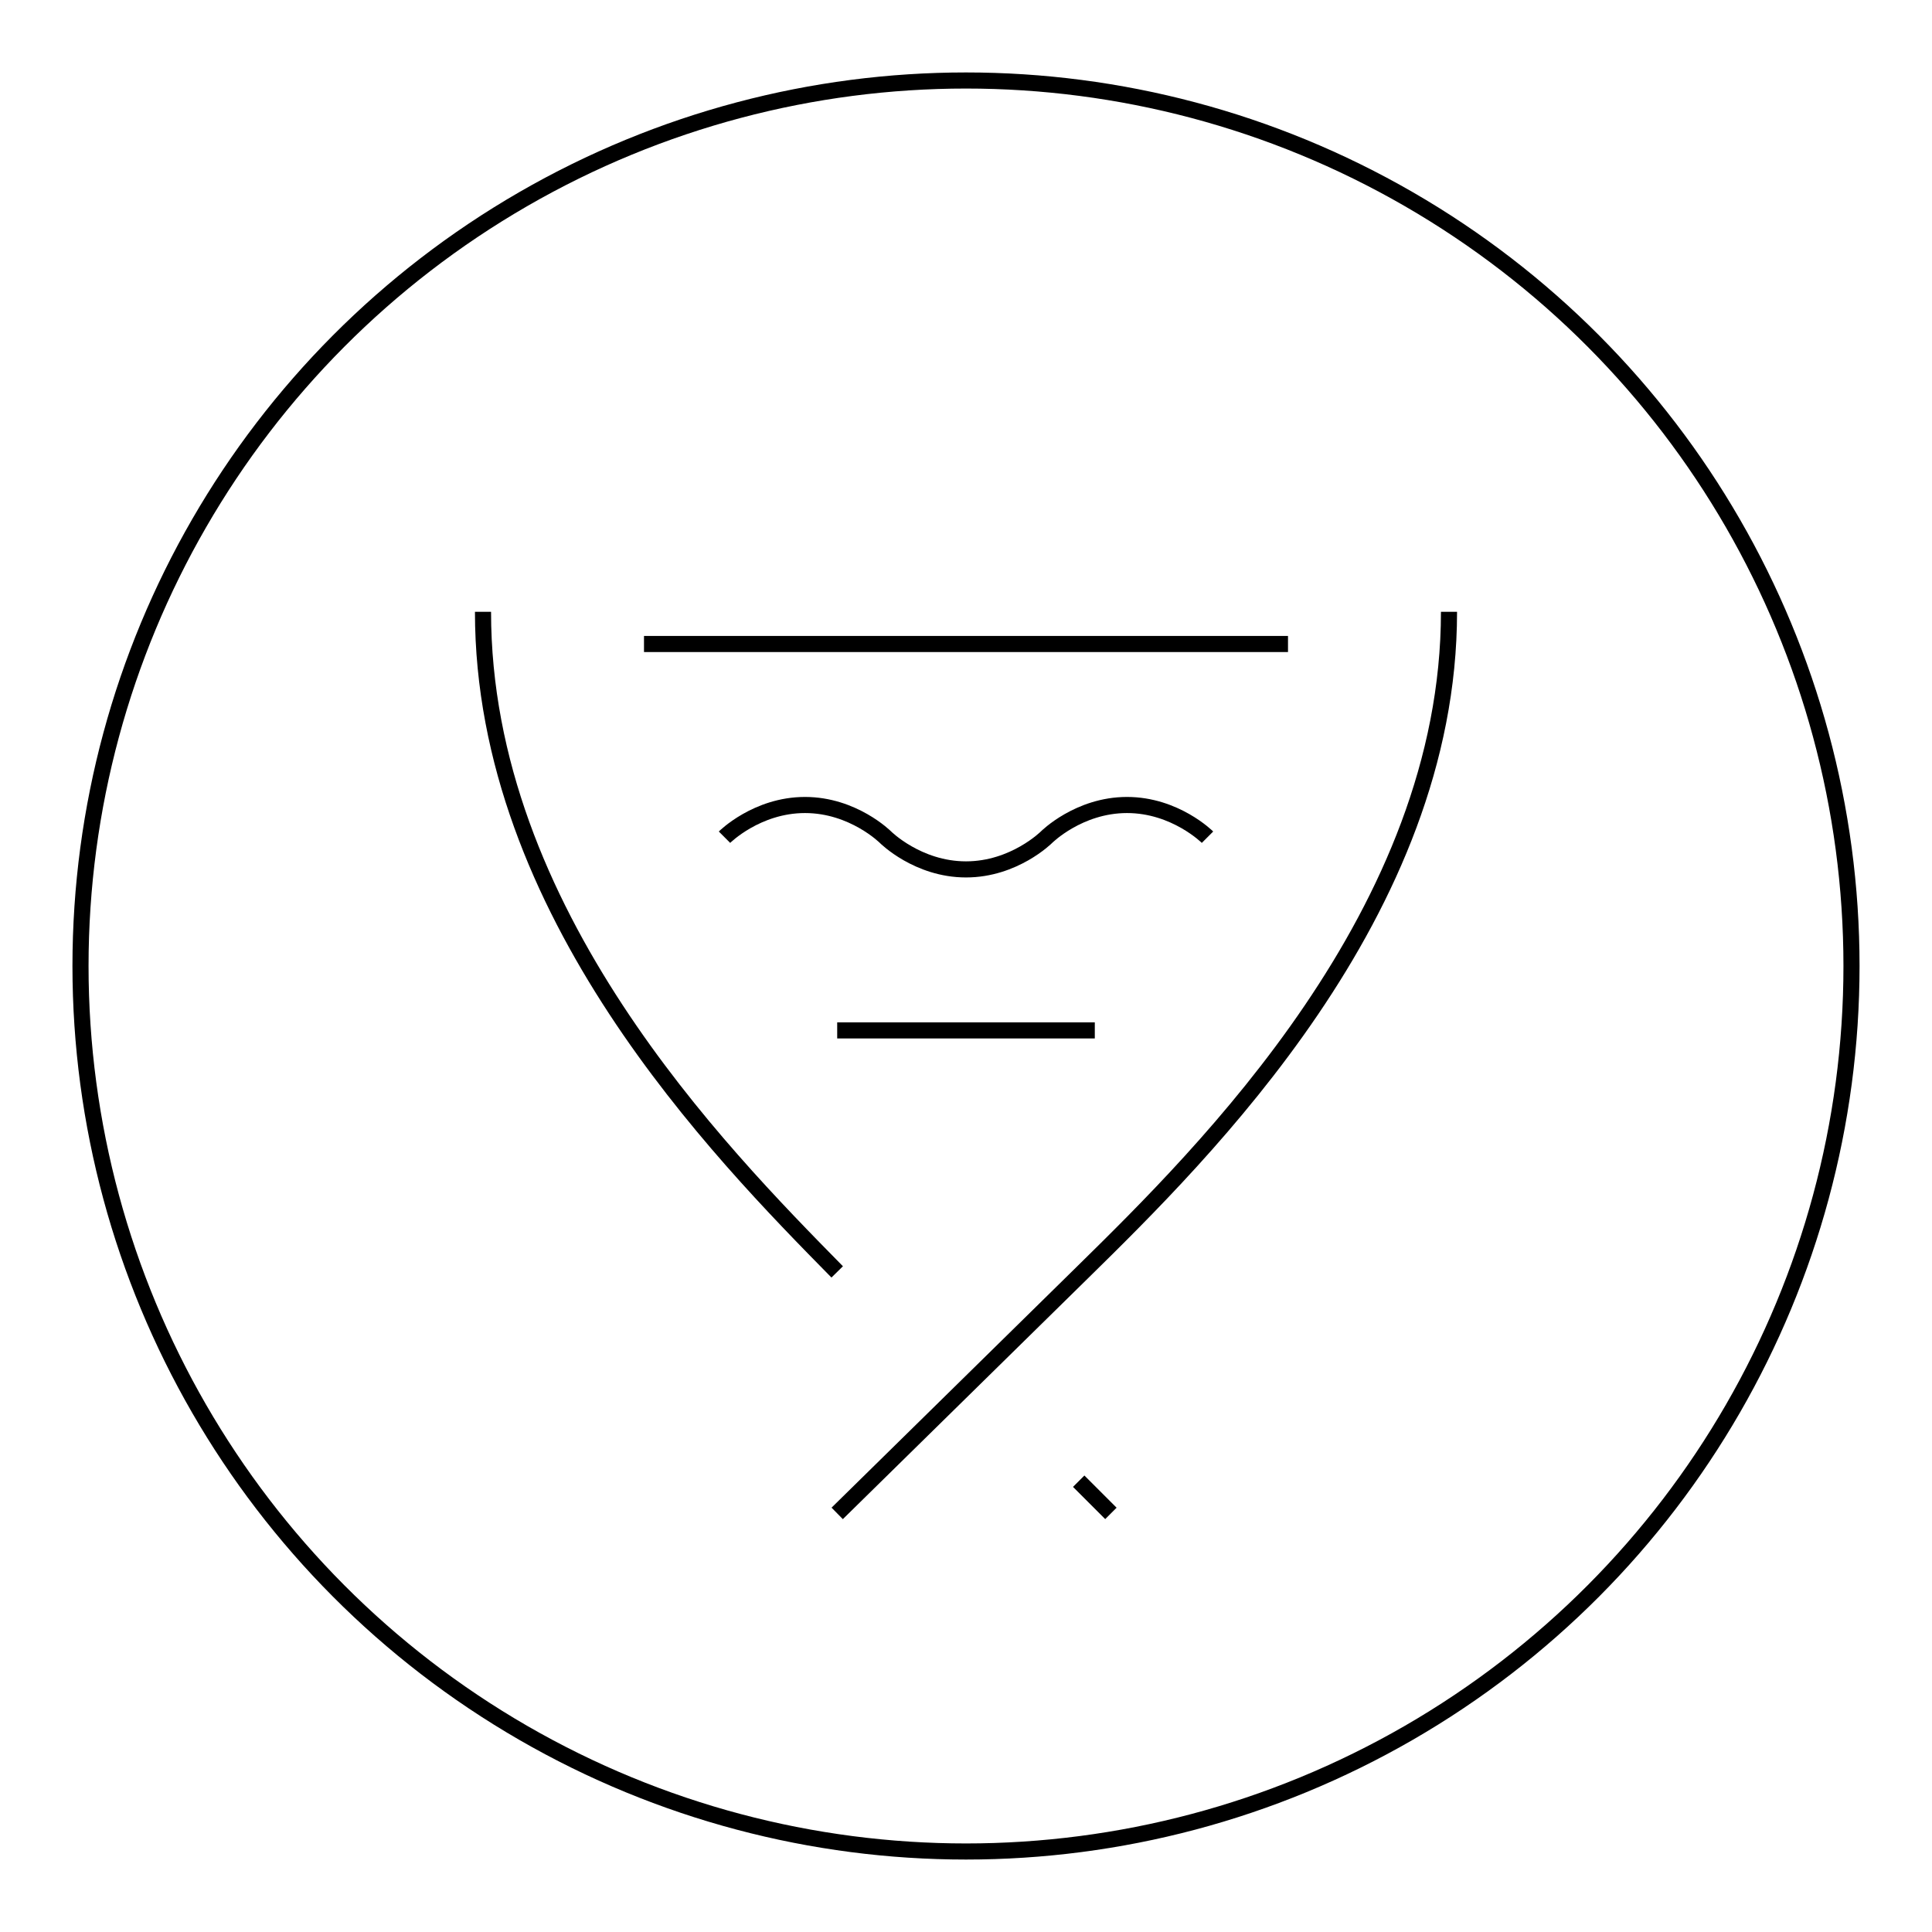<svg
  xmlns="http://www.w3.org/2000/svg"
  viewBox="-10 -10 120 120"
  fill="none"
  stroke="currentColor"
>
  <circle cx="50" cy="50" r="55" />
  <path d="M20 28c0 18.636 14.667 33.545 22 41" />
  <path fill="none" stroke="currentColor" d="M57 82l2 2" />
  <path d="M80 28c0 18.667-15.2 33.6-22.8 41.067L42 84" />
  <path fill="none" stroke="currentColor" d="M30 30h40" />
  <path fill="none" stroke="currentColor" d="M58 54H42" />
  <path d="M35 42s2-2 5-2 5 2 5 2 2 2 5 2 5-2 5-2 2-2 5-2 5 2 5 2" />
</svg>
